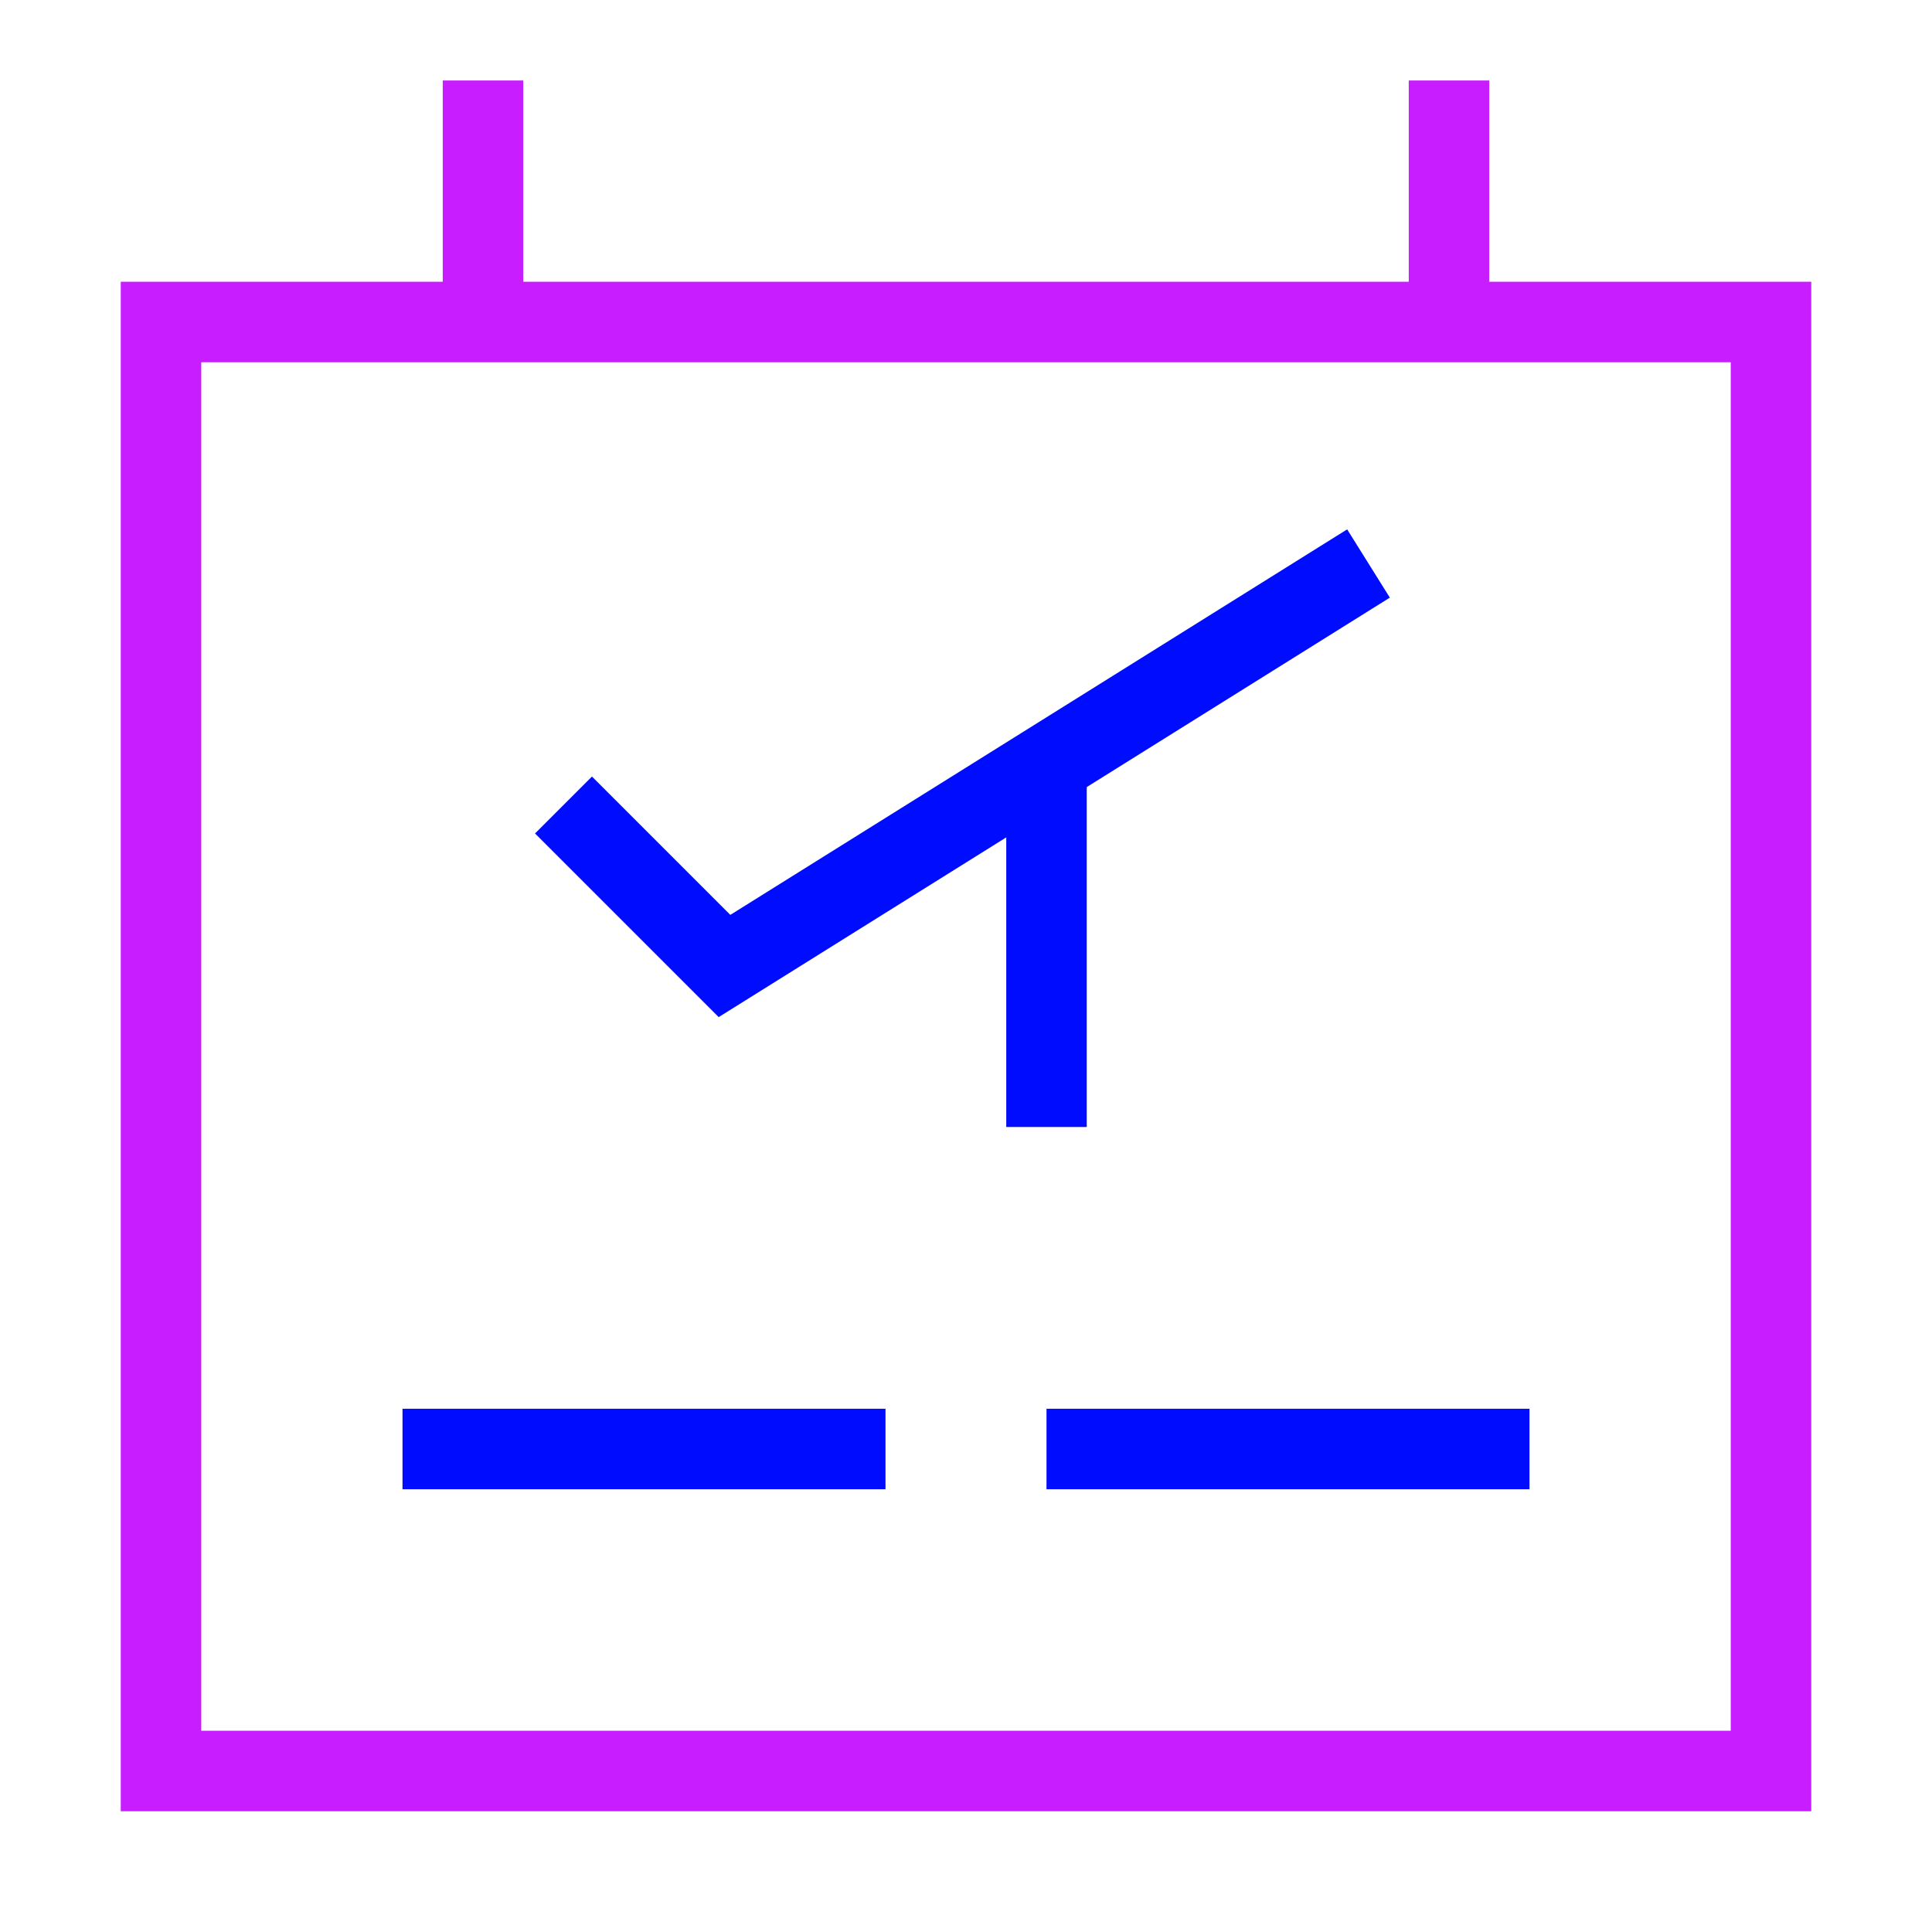 <svg xmlns="http://www.w3.org/2000/svg" fill="none" viewBox="0 0 24 24" id="Plane-Flight-Board--Streamline-Sharp-Neon">
  <desc>
    Plane Flight Board Streamline Icon: https://streamlinehq.com
  </desc>
  <g id="plane-flight-board--time-schedule-airplane-list-airport">
    <path id="Vector" stroke="#c71dff" d="M2 4h20v18H2V4Z" stroke-width="1"></path>
    <path id="Vector 2039" stroke="#000cfe" d="M5 18h6" stroke-width="1"></path>
    <path id="Vector 2041" stroke="#000cfe" d="M13 18h6" stroke-width="1"></path>
    <path id="Vector 2288" stroke="#c71dff" d="M6 1v3" stroke-width="1"></path>
    <path id="Vector 2289" stroke="#c71dff" d="M18 1v3" stroke-width="1"></path>
    <path id="Union" stroke="#000cfe" d="m17 7 -8 5 -2 -2" stroke-width="1"></path>
    <path id="Union_2" stroke="#000cfe" d="M13 14V9.5" stroke-width="1"></path>
  </g>
</svg>